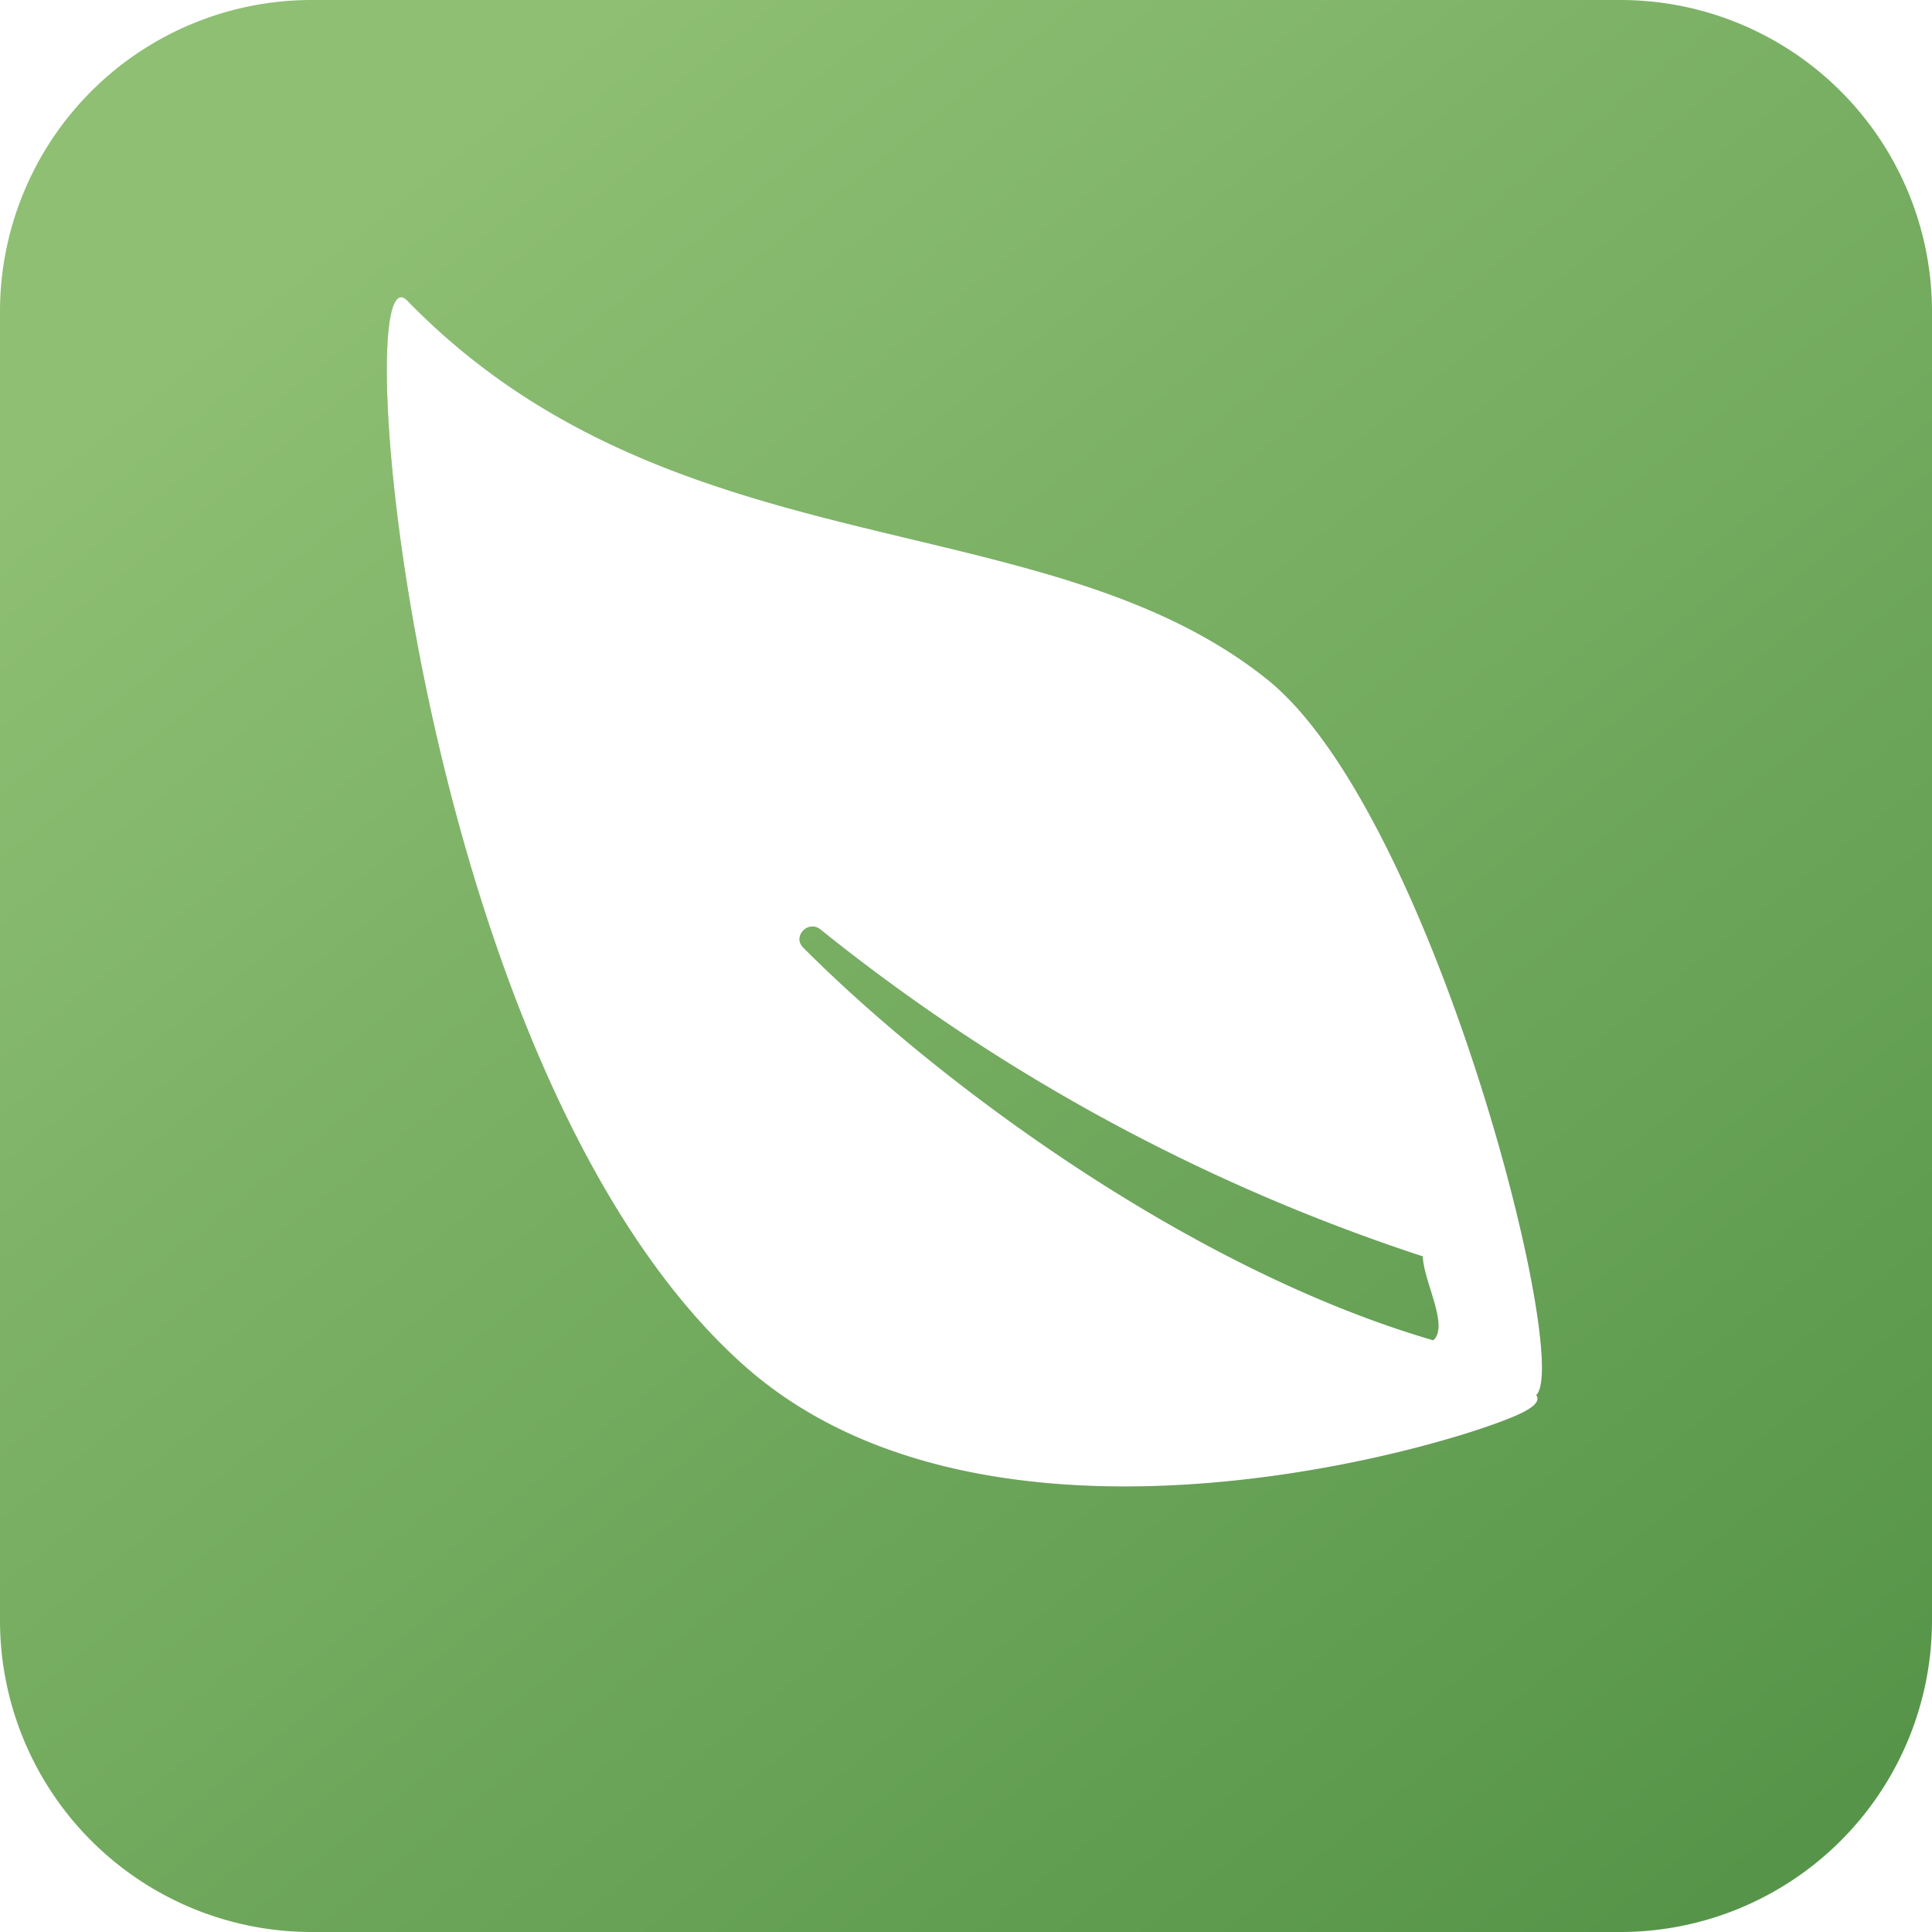 <svg xmlns="http://www.w3.org/2000/svg" xmlns:xlink="http://www.w3.org/1999/xlink" width="232.43" height="232.43" viewBox="0 0 232.43 232.43">
  <defs>
    <linearGradient id="linear-gradient" x1="0.212" y1="0.094" x2="0.905" y2="0.965" gradientUnits="objectBoundingBox">
      <stop offset="0" stop-color="#8ebf73"/>
      <stop offset="1" stop-color="#569549"/>
    </linearGradient>
    <filter id="Icon_ionic-ios-leaf" x="46.542" y="35.765" width="138.97" height="143.069" filterUnits="userSpaceOnUse">
      <feOffset input="SourceAlpha"/>
      <feGaussianBlur stdDeviation="10" result="blur"/>
      <feFlood flood-opacity="0.161" result="color"/>
      <feComposite operator="out" in="SourceGraphic" in2="blur"/>
      <feComposite operator="in" in="color"/>
      <feComposite operator="in" in2="SourceGraphic"/>
    </filter>
  </defs>
  <g id="Group_26" data-name="Group 26" transform="translate(104 -309)">
    <path id="Path_1" data-name="Path 1" d="M37.489,0H194.941A37.489,37.489,0,0,1,232.43,37.489V194.941a37.489,37.489,0,0,1-37.489,37.489H37.489A37.489,37.489,0,0,1,0,194.941V37.489A37.489,37.489,0,0,1,37.489,0Z" transform="translate(-104 309)" fill="url(#linear-gradient)"/>
    <g data-type="innerShadowGroup">
      <path id="Icon_ionic-ios-leaf-2" data-name="Icon ionic-ios-leaf" d="M107.91,47.922C80.993,26.341,36.331,35.165,4.464,2.355-2.959-5.3,5.113,95.059,45,130.494c29.167,25.883,83.65,10.117,93.06,5.888,8.548-3.864-8.831-4.539-8.831-4.539h0c.174.021,10.912,4.136,10.788,2.328-.193-2.7-8.088,3.98,0,0C145.205,132.328,128.117,64.145,107.91,47.922Zm19.963,79.5c-29.13-8.494-59.364-30.761-75.785-47.239-1.35-1.349.6-3.354,2.062-2.187a229.757,229.757,0,0,0,72.468,39.335C126.693,120.286,129.822,125.748,127.873,127.425Z" transform="translate(-59.445 342.824)" fill="#4b7e3e"/>
      <g transform="matrix(1, 0, 0, 1, -104, 309)" filter="url(#Icon_ionic-ios-leaf)">
        <path id="Icon_ionic-ios-leaf-3" data-name="Icon ionic-ios-leaf" d="M107.91,47.922C80.993,26.341,36.331,35.165,4.464,2.355-2.959-5.3,5.113,95.059,45,130.494c29.167,25.883,83.65,10.117,93.06,5.888,8.548-3.864-8.831-4.539-8.831-4.539h0c.174.021,10.912,4.136,10.788,2.328-.193-2.7-8.088,3.98,0,0C145.205,132.328,128.117,64.145,107.91,47.922Zm19.963,79.5c-29.13-8.494-59.364-30.761-75.785-47.239-1.35-1.349.6-3.354,2.062-2.187a229.757,229.757,0,0,0,72.468,39.335C126.693,120.286,129.822,125.748,127.873,127.425Z" transform="translate(44.55 33.82)" fill="#fff"/>
      </g>
    </g>
  </g>
</svg>
